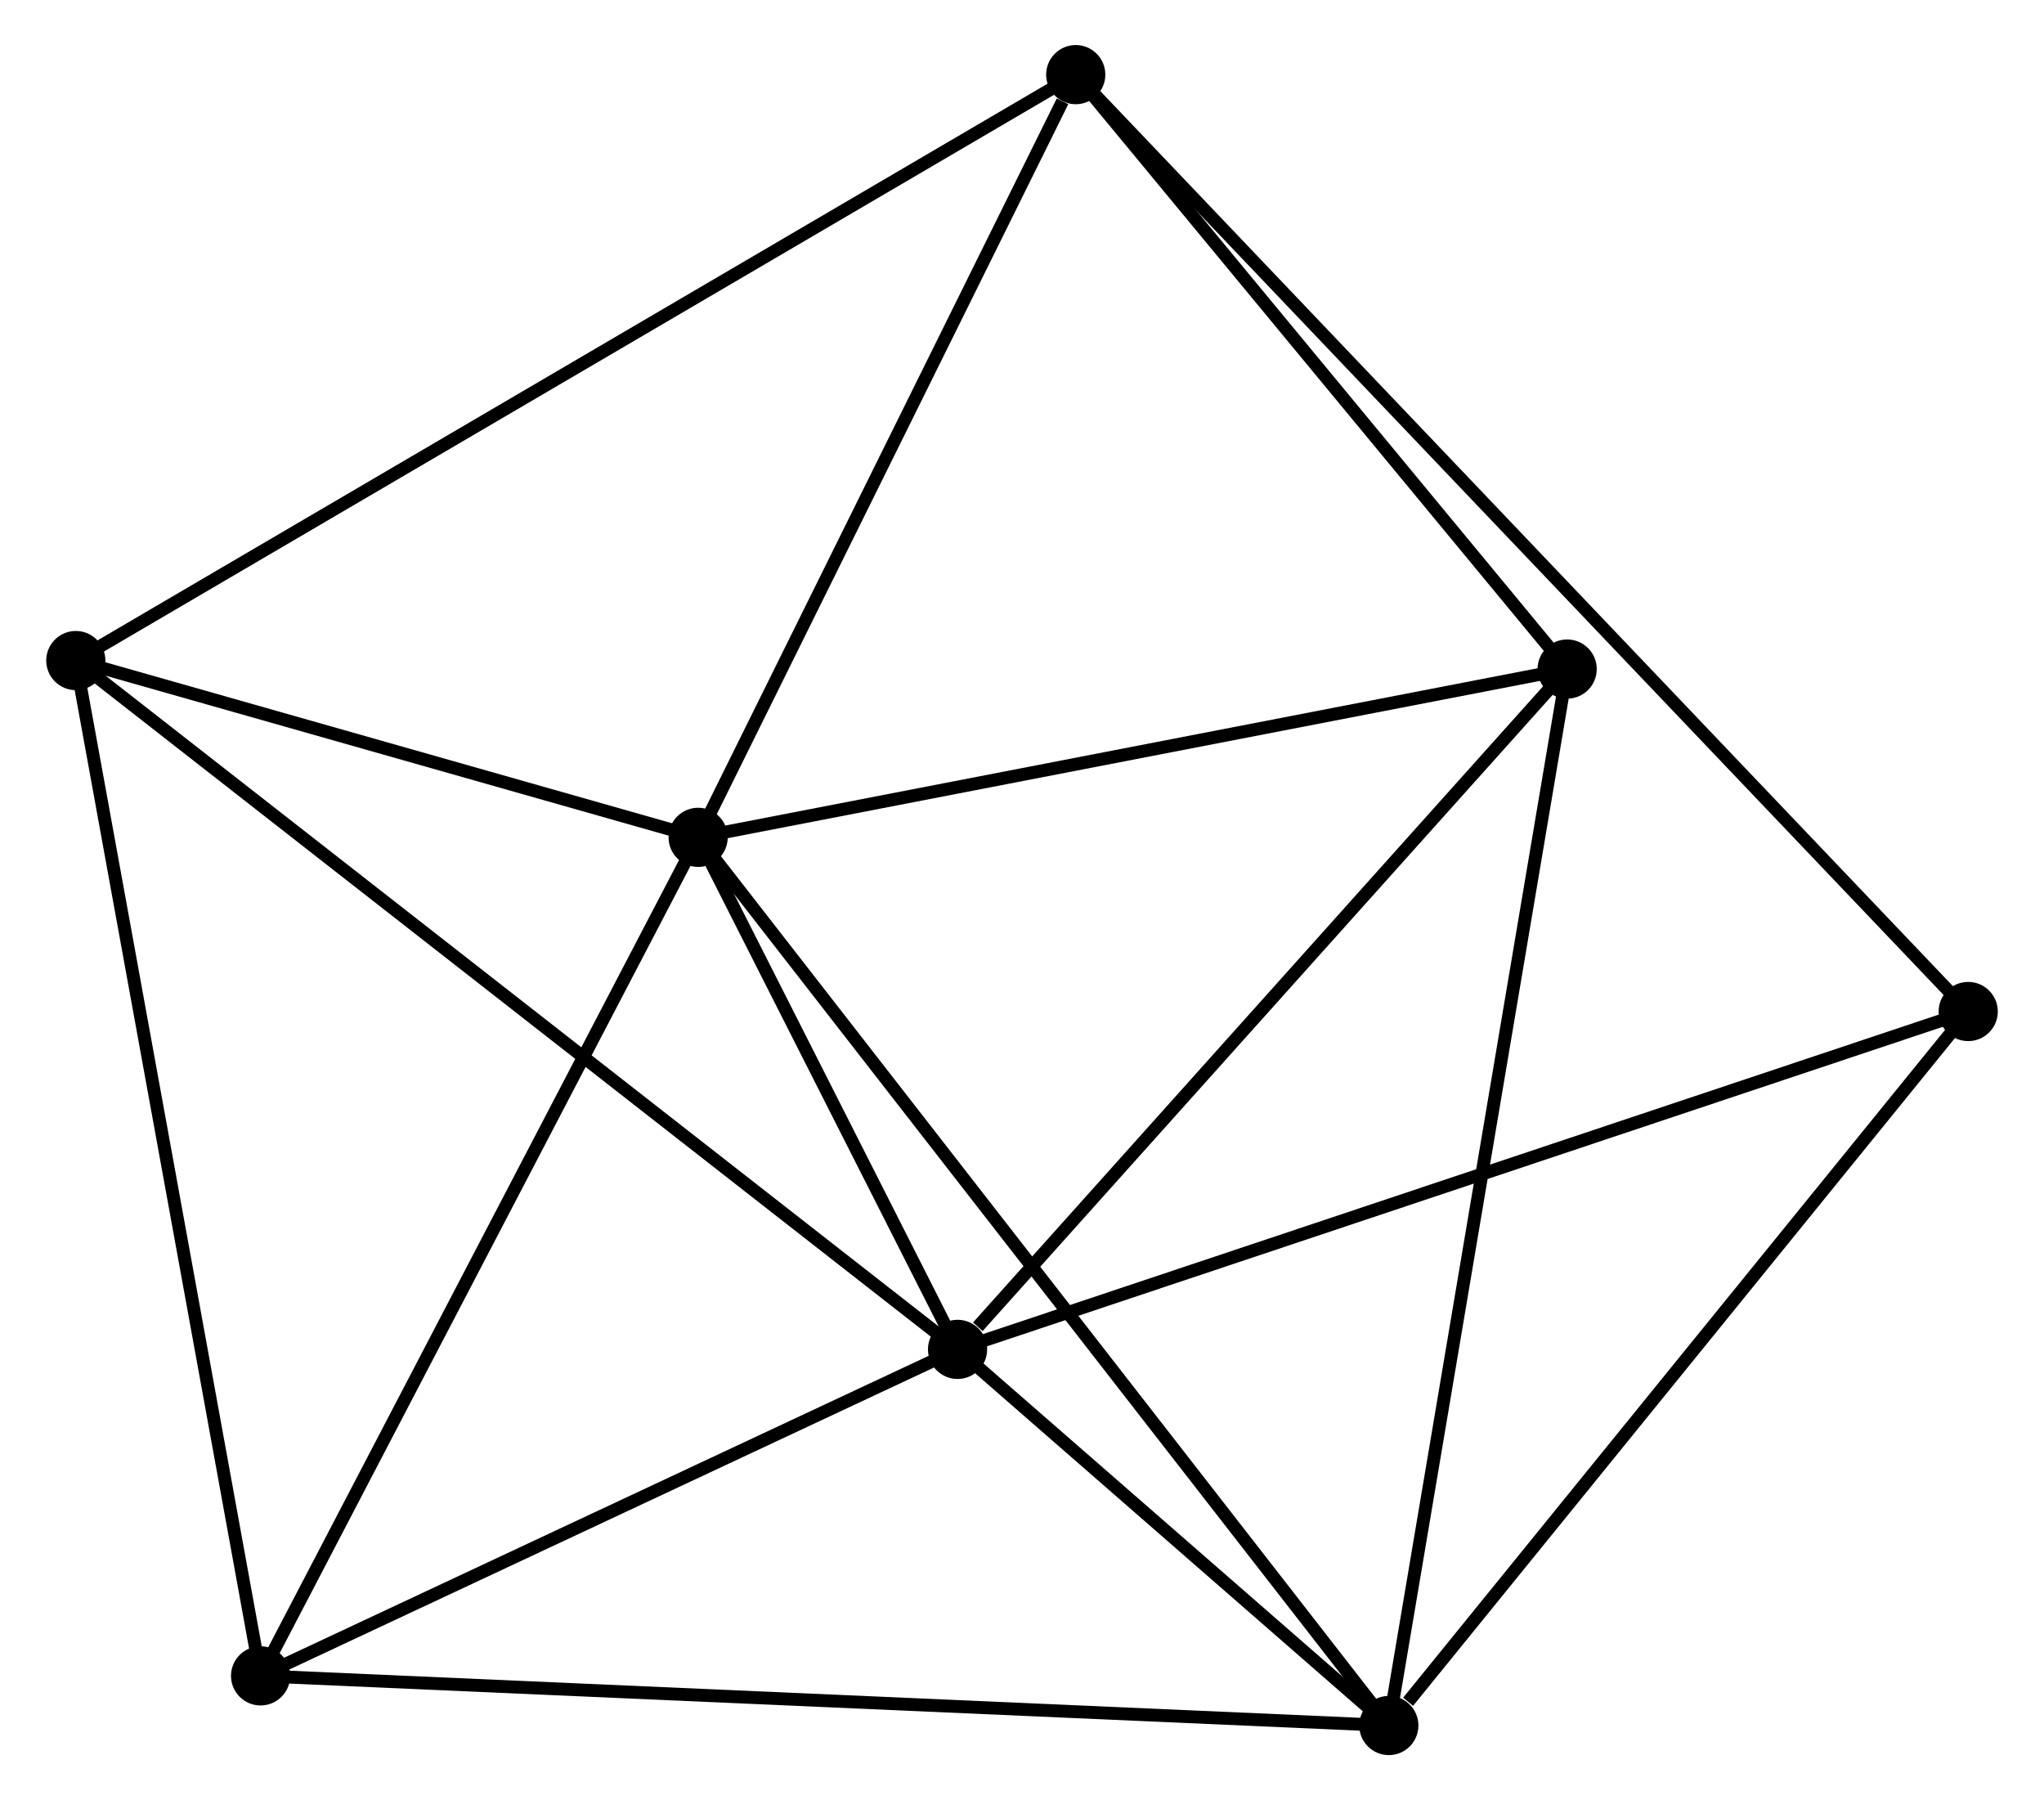 <?xml version="1.0" encoding="UTF-8" standalone="no"?>
<!DOCTYPE svg PUBLIC "-//W3C//DTD SVG 1.1//EN"
 "http://www.w3.org/Graphics/SVG/1.1/DTD/svg11.dtd">
<!-- Generated by graphviz version 2.36.0 (20140111.2315)
 -->
<!-- Title: %3 Pages: 1 -->
<svg width="159pt" height="140pt"
 viewBox="0.00 0.00 158.70 139.90" xmlns="http://www.w3.org/2000/svg" xmlns:xlink="http://www.w3.org/1999/xlink">
<g id="graph0" class="graph" transform="scale(1 1) rotate(0) translate(4 135.895)">
<title>%3</title>
<!-- 0 -->
<g id="node1" class="node"><title>0</title>
<ellipse fill="black" stroke="black" cx="50.175" cy="-70.822" rx="1.8" ry="1.8"/>
</g>
<!-- 1 -->
<g id="node2" class="node"><title>1</title>
<ellipse fill="black" stroke="black" cx="70.34" cy="-31.03" rx="1.8" ry="1.8"/>
</g>
<!-- 0&#45;&#45;1 -->
<g id="edge1" class="edge"><title>0&#45;&#45;1</title>
<path fill="none" stroke="black" d="M51.042,-69.112C54.359,-62.567 66.227,-39.147 69.499,-32.689"/>
</g>
<!-- 2 -->
<g id="node3" class="node"><title>2</title>
<ellipse fill="black" stroke="black" cx="103.865" cy="-1.8" rx="1.8" ry="1.8"/>
</g>
<!-- 0&#45;&#45;2 -->
<g id="edge2" class="edge"><title>0&#45;&#45;2</title>
<path fill="none" stroke="black" d="M51.297,-69.38C58.284,-60.398 95.78,-12.193 102.75,-3.234"/>
</g>
<!-- 3 -->
<g id="node4" class="node"><title>3</title>
<ellipse fill="black" stroke="black" cx="79.527" cy="-130.095" rx="1.8" ry="1.8"/>
</g>
<!-- 0&#45;&#45;3 -->
<g id="edge3" class="edge"><title>0&#45;&#45;3</title>
<path fill="none" stroke="black" d="M51.022,-72.532C55.233,-81.036 73.899,-118.73 78.5,-128.02"/>
</g>
<!-- 4 -->
<g id="node5" class="node"><title>4</title>
<ellipse fill="black" stroke="black" cx="1.8" cy="-84.561" rx="1.8" ry="1.8"/>
</g>
<!-- 0&#45;&#45;4 -->
<g id="edge4" class="edge"><title>0&#45;&#45;4</title>
<path fill="none" stroke="black" d="M48.097,-71.412C40.139,-73.672 11.667,-81.759 3.817,-83.989"/>
</g>
<!-- 5 -->
<g id="node6" class="node"><title>5</title>
<ellipse fill="black" stroke="black" cx="117.727" cy="-83.9" rx="1.8" ry="1.8"/>
</g>
<!-- 0&#45;&#45;5 -->
<g id="edge5" class="edge"><title>0&#45;&#45;5</title>
<path fill="none" stroke="black" d="M52.124,-71.199C61.988,-73.109 106.319,-81.692 115.898,-83.546"/>
</g>
<!-- 6 -->
<g id="node7" class="node"><title>6</title>
<ellipse fill="black" stroke="black" cx="16.163" cy="-5.658" rx="1.8" ry="1.8"/>
</g>
<!-- 0&#45;&#45;6 -->
<g id="edge6" class="edge"><title>0&#45;&#45;6</title>
<path fill="none" stroke="black" d="M49.334,-69.211C44.67,-60.274 22.002,-16.845 17.099,-7.452"/>
</g>
<!-- 1&#45;&#45;2 -->
<g id="edge7" class="edge"><title>1&#45;&#45;2</title>
<path fill="none" stroke="black" d="M71.781,-29.774C77.295,-24.966 97.027,-7.762 102.467,-3.019"/>
</g>
<!-- 1&#45;&#45;4 -->
<g id="edge8" class="edge"><title>1&#45;&#45;4</title>
<path fill="none" stroke="black" d="M68.909,-32.148C59.989,-39.115 12.121,-76.501 3.224,-83.45"/>
</g>
<!-- 1&#45;&#45;5 -->
<g id="edge9" class="edge"><title>1&#45;&#45;5</title>
<path fill="none" stroke="black" d="M71.917,-32.789C79.24,-40.959 109.856,-75.119 116.465,-82.493"/>
</g>
<!-- 1&#45;&#45;6 -->
<g id="edge10" class="edge"><title>1&#45;&#45;6</title>
<path fill="none" stroke="black" d="M68.538,-30.186C60.312,-26.334 26.382,-10.444 18.027,-6.532"/>
</g>
<!-- 7 -->
<g id="node8" class="node"><title>7</title>
<ellipse fill="black" stroke="black" cx="148.902" cy="-57.287" rx="1.8" ry="1.8"/>
</g>
<!-- 1&#45;&#45;7 -->
<g id="edge11" class="edge"><title>1&#45;&#45;7</title>
<path fill="none" stroke="black" d="M72.282,-31.679C83.151,-35.312 136.337,-53.087 147.028,-56.66"/>
</g>
<!-- 2&#45;&#45;5 -->
<g id="edge12" class="edge"><title>2&#45;&#45;5</title>
<path fill="none" stroke="black" d="M104.207,-3.829C106.125,-15.188 115.51,-70.769 117.396,-81.942"/>
</g>
<!-- 2&#45;&#45;6 -->
<g id="edge13" class="edge"><title>2&#45;&#45;6</title>
<path fill="none" stroke="black" d="M102.033,-1.881C90.619,-2.383 29.369,-5.077 17.984,-5.578"/>
</g>
<!-- 2&#45;&#45;7 -->
<g id="edge14" class="edge"><title>2&#45;&#45;7</title>
<path fill="none" stroke="black" d="M105.363,-3.646C112.323,-12.221 141.421,-48.07 147.703,-55.81"/>
</g>
<!-- 3&#45;&#45;4 -->
<g id="edge15" class="edge"><title>3&#45;&#45;4</title>
<path fill="none" stroke="black" d="M77.904,-129.144C67.788,-123.218 13.504,-91.418 3.415,-85.507"/>
</g>
<!-- 3&#45;&#45;5 -->
<g id="edge16" class="edge"><title>3&#45;&#45;5</title>
<path fill="none" stroke="black" d="M80.798,-128.558C86.598,-121.545 110.521,-92.614 116.412,-85.491"/>
</g>
<!-- 3&#45;&#45;7 -->
<g id="edge17" class="edge"><title>3&#45;&#45;7</title>
<path fill="none" stroke="black" d="M80.976,-128.574C90.004,-119.099 138.456,-68.25 147.461,-58.799"/>
</g>
<!-- 4&#45;&#45;6 -->
<g id="edge18" class="edge"><title>4&#45;&#45;6</title>
<path fill="none" stroke="black" d="M2.155,-82.611C4.142,-71.695 13.865,-18.278 15.82,-7.541"/>
</g>
</g>
</svg>
